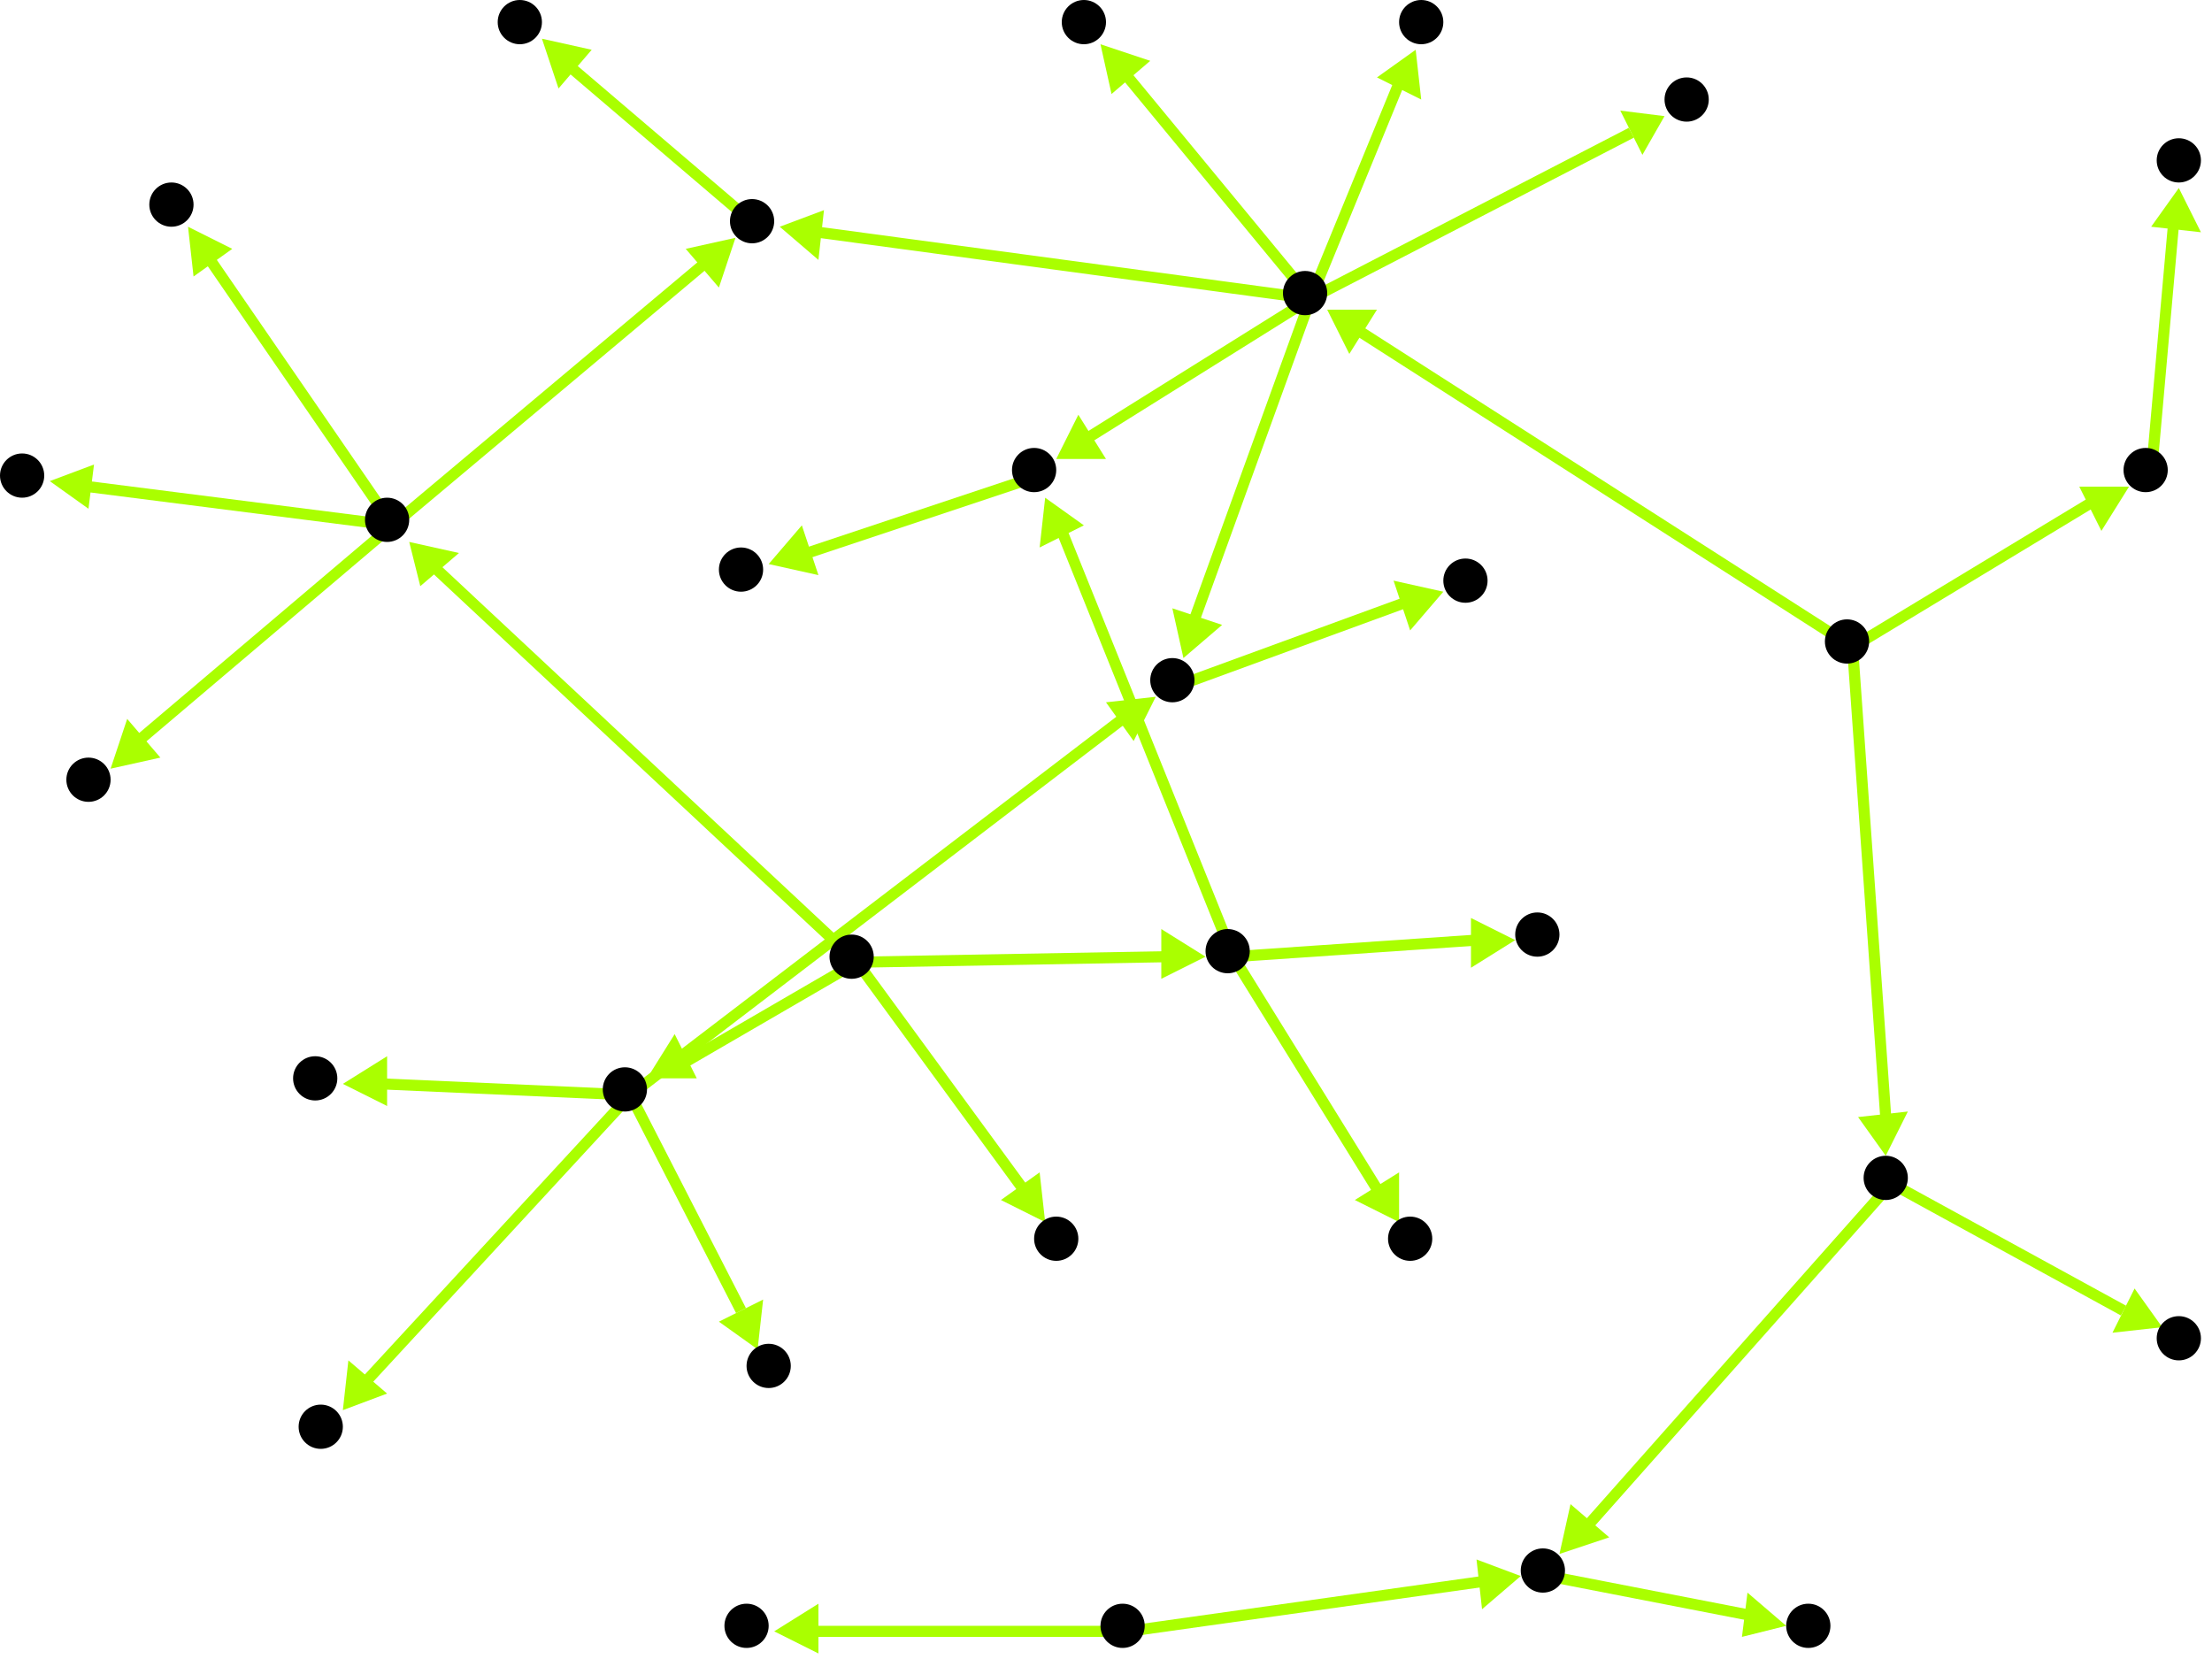 <?xml version="1.0" encoding="utf-8"?>
<!-- Created with Hypercube (http://tumic.wz.cz/hypercube) -->

<svg width="400" height="300" viewBox="0 0 400 300" xmlns="http://www.w3.org/2000/svg" baseProfile="tiny">

<g font-family="Helvetica" font-weight="normal">

<g>
	<polygon points="139,102 145,95 148,104" fill="#aaff00"/>
	<line x1="188" y1="86" x2="146" y2="100" stroke="#aaff00" stroke-width="2"/>
</g>
<g>
	<polygon points="189,90 196,95 188,99" fill="#aaff00"/>
	<line x1="223" y1="173" x2="192" y2="96" stroke="#aaff00" stroke-width="2"/>
</g>
<g>
	<polygon points="274,170 266,175 266,166" fill="#aaff00"/>
	<line x1="223" y1="173" x2="267" y2="170" stroke="#aaff00" stroke-width="2"/>
</g>
<g>
	<polygon points="253,221 245,217 253,212" fill="#aaff00"/>
	<line x1="223" y1="173" x2="249" y2="215" stroke="#aaff00" stroke-width="2"/>
</g>
<g>
	<polygon points="218,173 210,177 210,168" fill="#aaff00"/>
	<line x1="155" y1="174" x2="211" y2="173" stroke="#aaff00" stroke-width="2"/>
</g>
<g>
	<polygon points="117,195 122,187 126,195" fill="#aaff00"/>
	<line x1="155" y1="174" x2="124" y2="192" stroke="#aaff00" stroke-width="2"/>
</g>
<g>
	<polygon points="74,98 83,100 76,106" fill="#aaff00"/>
	<line x1="155" y1="174" x2="79" y2="103" stroke="#aaff00" stroke-width="2"/>
</g>
<g>
	<polygon points="189,221 181,217 188,212" fill="#aaff00"/>
	<line x1="155" y1="174" x2="185" y2="215" stroke="#aaff00" stroke-width="2"/>
</g>
<g>
	<polygon points="209,126 205,134 200,127" fill="#aaff00"/>
	<line x1="114" y1="198" x2="203" y2="130" stroke="#aaff00" stroke-width="2"/>
</g>
<g>
	<polygon points="62,196 70,191 70,200" fill="#aaff00"/>
	<line x1="114" y1="198" x2="69" y2="196" stroke="#aaff00" stroke-width="2"/>
</g>
<g>
	<polygon points="137,244 130,239 138,235" fill="#aaff00"/>
	<line x1="114" y1="198" x2="134" y2="237" stroke="#aaff00" stroke-width="2"/>
</g>
<g>
	<polygon points="62,255 63,246 70,252" fill="#aaff00"/>
	<line x1="114" y1="198" x2="66" y2="250" stroke="#aaff00" stroke-width="2"/>
</g>
<g>
	<polygon points="261,107 255,114 252,105" fill="#aaff00"/>
	<line x1="213" y1="124" x2="254" y2="109" stroke="#aaff00" stroke-width="2"/>
</g>
<g>
	<polygon points="191,83 195,75 200,83" fill="#aaff00"/>
	<line x1="237" y1="54" x2="197" y2="79" stroke="#aaff00" stroke-width="2"/>
</g>
<g>
	<polygon points="141,41 149,38 148,47" fill="#aaff00"/>
	<line x1="237" y1="54" x2="148" y2="42" stroke="#aaff00" stroke-width="2"/>
</g>
<g>
	<polygon points="214,119 212,110 221,113" fill="#aaff00"/>
	<line x1="237" y1="54" x2="216" y2="112" stroke="#aaff00" stroke-width="2"/>
</g>
<g>
	<polygon points="199,8 208,11 201,17" fill="#aaff00"/>
	<line x1="237" y1="54" x2="204" y2="14" stroke="#aaff00" stroke-width="2"/>
</g>
<g>
	<polygon points="256,9 257,18 249,14" fill="#aaff00"/>
	<line x1="237" y1="54" x2="253" y2="15" stroke="#aaff00" stroke-width="2"/>
</g>
<g>
	<polygon points="301,21 297,28 293,20" fill="#aaff00"/>
	<line x1="237" y1="54" x2="295" y2="24" stroke="#aaff00" stroke-width="2"/>
</g>
<g>
	<polygon points="98,7 107,9 101,16" fill="#aaff00"/>
	<line x1="137" y1="41" x2="103" y2="12" stroke="#aaff00" stroke-width="2"/>
</g>
<g>
	<polygon points="133,43 130,52 124,45" fill="#aaff00"/>
	<line x1="71" y1="95" x2="127" y2="48" stroke="#aaff00" stroke-width="2"/>
</g>
<g>
	<polygon points="34,41 42,45 35,50" fill="#aaff00"/>
	<line x1="71" y1="95" x2="38" y2="47" stroke="#aaff00" stroke-width="2"/>
</g>
<g>
	<polygon points="20,139 23,130 29,137" fill="#aaff00"/>
	<line x1="71" y1="95" x2="25" y2="134" stroke="#aaff00" stroke-width="2"/>
</g>
<g>
	<polygon points="9,87 17,84 16,92" fill="#aaff00"/>
	<line x1="71" y1="95" x2="16" y2="88" stroke="#aaff00" stroke-width="2"/>
</g>
<g>
	<polygon points="341,209 336,202 345,201" fill="#aaff00"/>
	<line x1="335" y1="117" x2="341" y2="202" stroke="#aaff00" stroke-width="2"/>
</g>
<g>
	<polygon points="385,88 380,96 376,88" fill="#aaff00"/>
	<line x1="335" y1="117" x2="378" y2="91" stroke="#aaff00" stroke-width="2"/>
</g>
<g>
	<polygon points="240,56 249,56 244,64" fill="#aaff00"/>
	<line x1="335" y1="117" x2="246" y2="60" stroke="#aaff00" stroke-width="2"/>
</g>
<g>
	<polygon points="282,281 284,272 291,278" fill="#aaff00"/>
	<line x1="342" y1="214" x2="287" y2="276" stroke="#aaff00" stroke-width="2"/>
</g>
<g>
	<polygon points="391,240 382,241 386,233" fill="#aaff00"/>
	<line x1="342" y1="214" x2="384" y2="237" stroke="#aaff00" stroke-width="2"/>
</g>
<g>
	<polygon points="323,294 315,296 316,288" fill="#aaff00"/>
	<line x1="280" y1="285" x2="316" y2="292" stroke="#aaff00" stroke-width="2"/>
</g>
<g>
	<polygon points="275,285 268,291 267,282" fill="#aaff00"/>
	<line x1="204" y1="295" x2="268" y2="286" stroke="#aaff00" stroke-width="2"/>
</g>
<g>
	<polygon points="140,295 148,290 148,299" fill="#aaff00"/>
	<line x1="204" y1="295" x2="147" y2="295" stroke="#aaff00" stroke-width="2"/>
</g>
<g>
	<polygon points="394,34 398,42 389,41" fill="#aaff00"/>
	<line x1="389" y1="86" x2="393" y2="41" stroke="#aaff00" stroke-width="2"/>
</g>

<g fill="#000000">
	<circle cx="187" cy="85" r="4"/>
</g>
<g fill="#000000">
	<circle cx="134" cy="103" r="4"/>
</g>
<g fill="#000000">
	<circle cx="222" cy="172" r="4"/>
</g>
<g fill="#000000">
	<circle cx="278" cy="169" r="4"/>
</g>
<g fill="#000000">
	<circle cx="255" cy="224" r="4"/>
</g>
<g fill="#000000">
	<circle cx="136" cy="40" r="4"/>
</g>
<g fill="#000000">
	<circle cx="94" cy="4" r="4"/>
</g>
<g fill="#000000">
	<circle cx="212" cy="123" r="4"/>
</g>
<g fill="#000000">
	<circle cx="265" cy="105" r="4"/>
</g>
<g fill="#000000">
	<circle cx="113" cy="197" r="4"/>
</g>
<g fill="#000000">
	<circle cx="57" cy="195" r="4"/>
</g>
<g fill="#000000">
	<circle cx="139" cy="247" r="4"/>
</g>
<g fill="#000000">
	<circle cx="58" cy="258" r="4"/>
</g>
<g fill="#000000">
	<circle cx="341" cy="213" r="4"/>
</g>
<g fill="#000000">
	<circle cx="279" cy="284" r="4"/>
</g>
<g fill="#000000">
	<circle cx="394" cy="242" r="4"/>
</g>
<g fill="#000000">
	<circle cx="388" cy="85" r="4"/>
</g>
<g fill="#000000">
	<circle cx="394" cy="29" r="4"/>
</g>
<g fill="#000000">
	<circle cx="236" cy="53" r="4"/>
</g>
<g fill="#000000">
	<circle cx="196" cy="4" r="4"/>
</g>
<g fill="#000000">
	<circle cx="257" cy="4" r="4"/>
</g>
<g fill="#000000">
	<circle cx="305" cy="18" r="4"/>
</g>
<g fill="#000000">
	<circle cx="327" cy="294" r="4"/>
</g>
<g fill="#000000">
	<circle cx="334" cy="116" r="4"/>
</g>
<g fill="#000000">
	<circle cx="154" cy="173" r="4"/>
</g>
<g fill="#000000">
	<circle cx="70" cy="94" r="4"/>
</g>
<g fill="#000000">
	<circle cx="191" cy="224" r="4"/>
</g>
<g fill="#000000">
	<circle cx="31" cy="37" r="4"/>
</g>
<g fill="#000000">
	<circle cx="16" cy="141" r="4"/>
</g>
<g fill="#000000">
	<circle cx="4" cy="86" r="4"/>
</g>
<g fill="#000000">
	<circle cx="203" cy="294" r="4"/>
</g>
<g fill="#000000">
	<circle cx="135" cy="294" r="4"/>
</g>

</g>

</svg>
